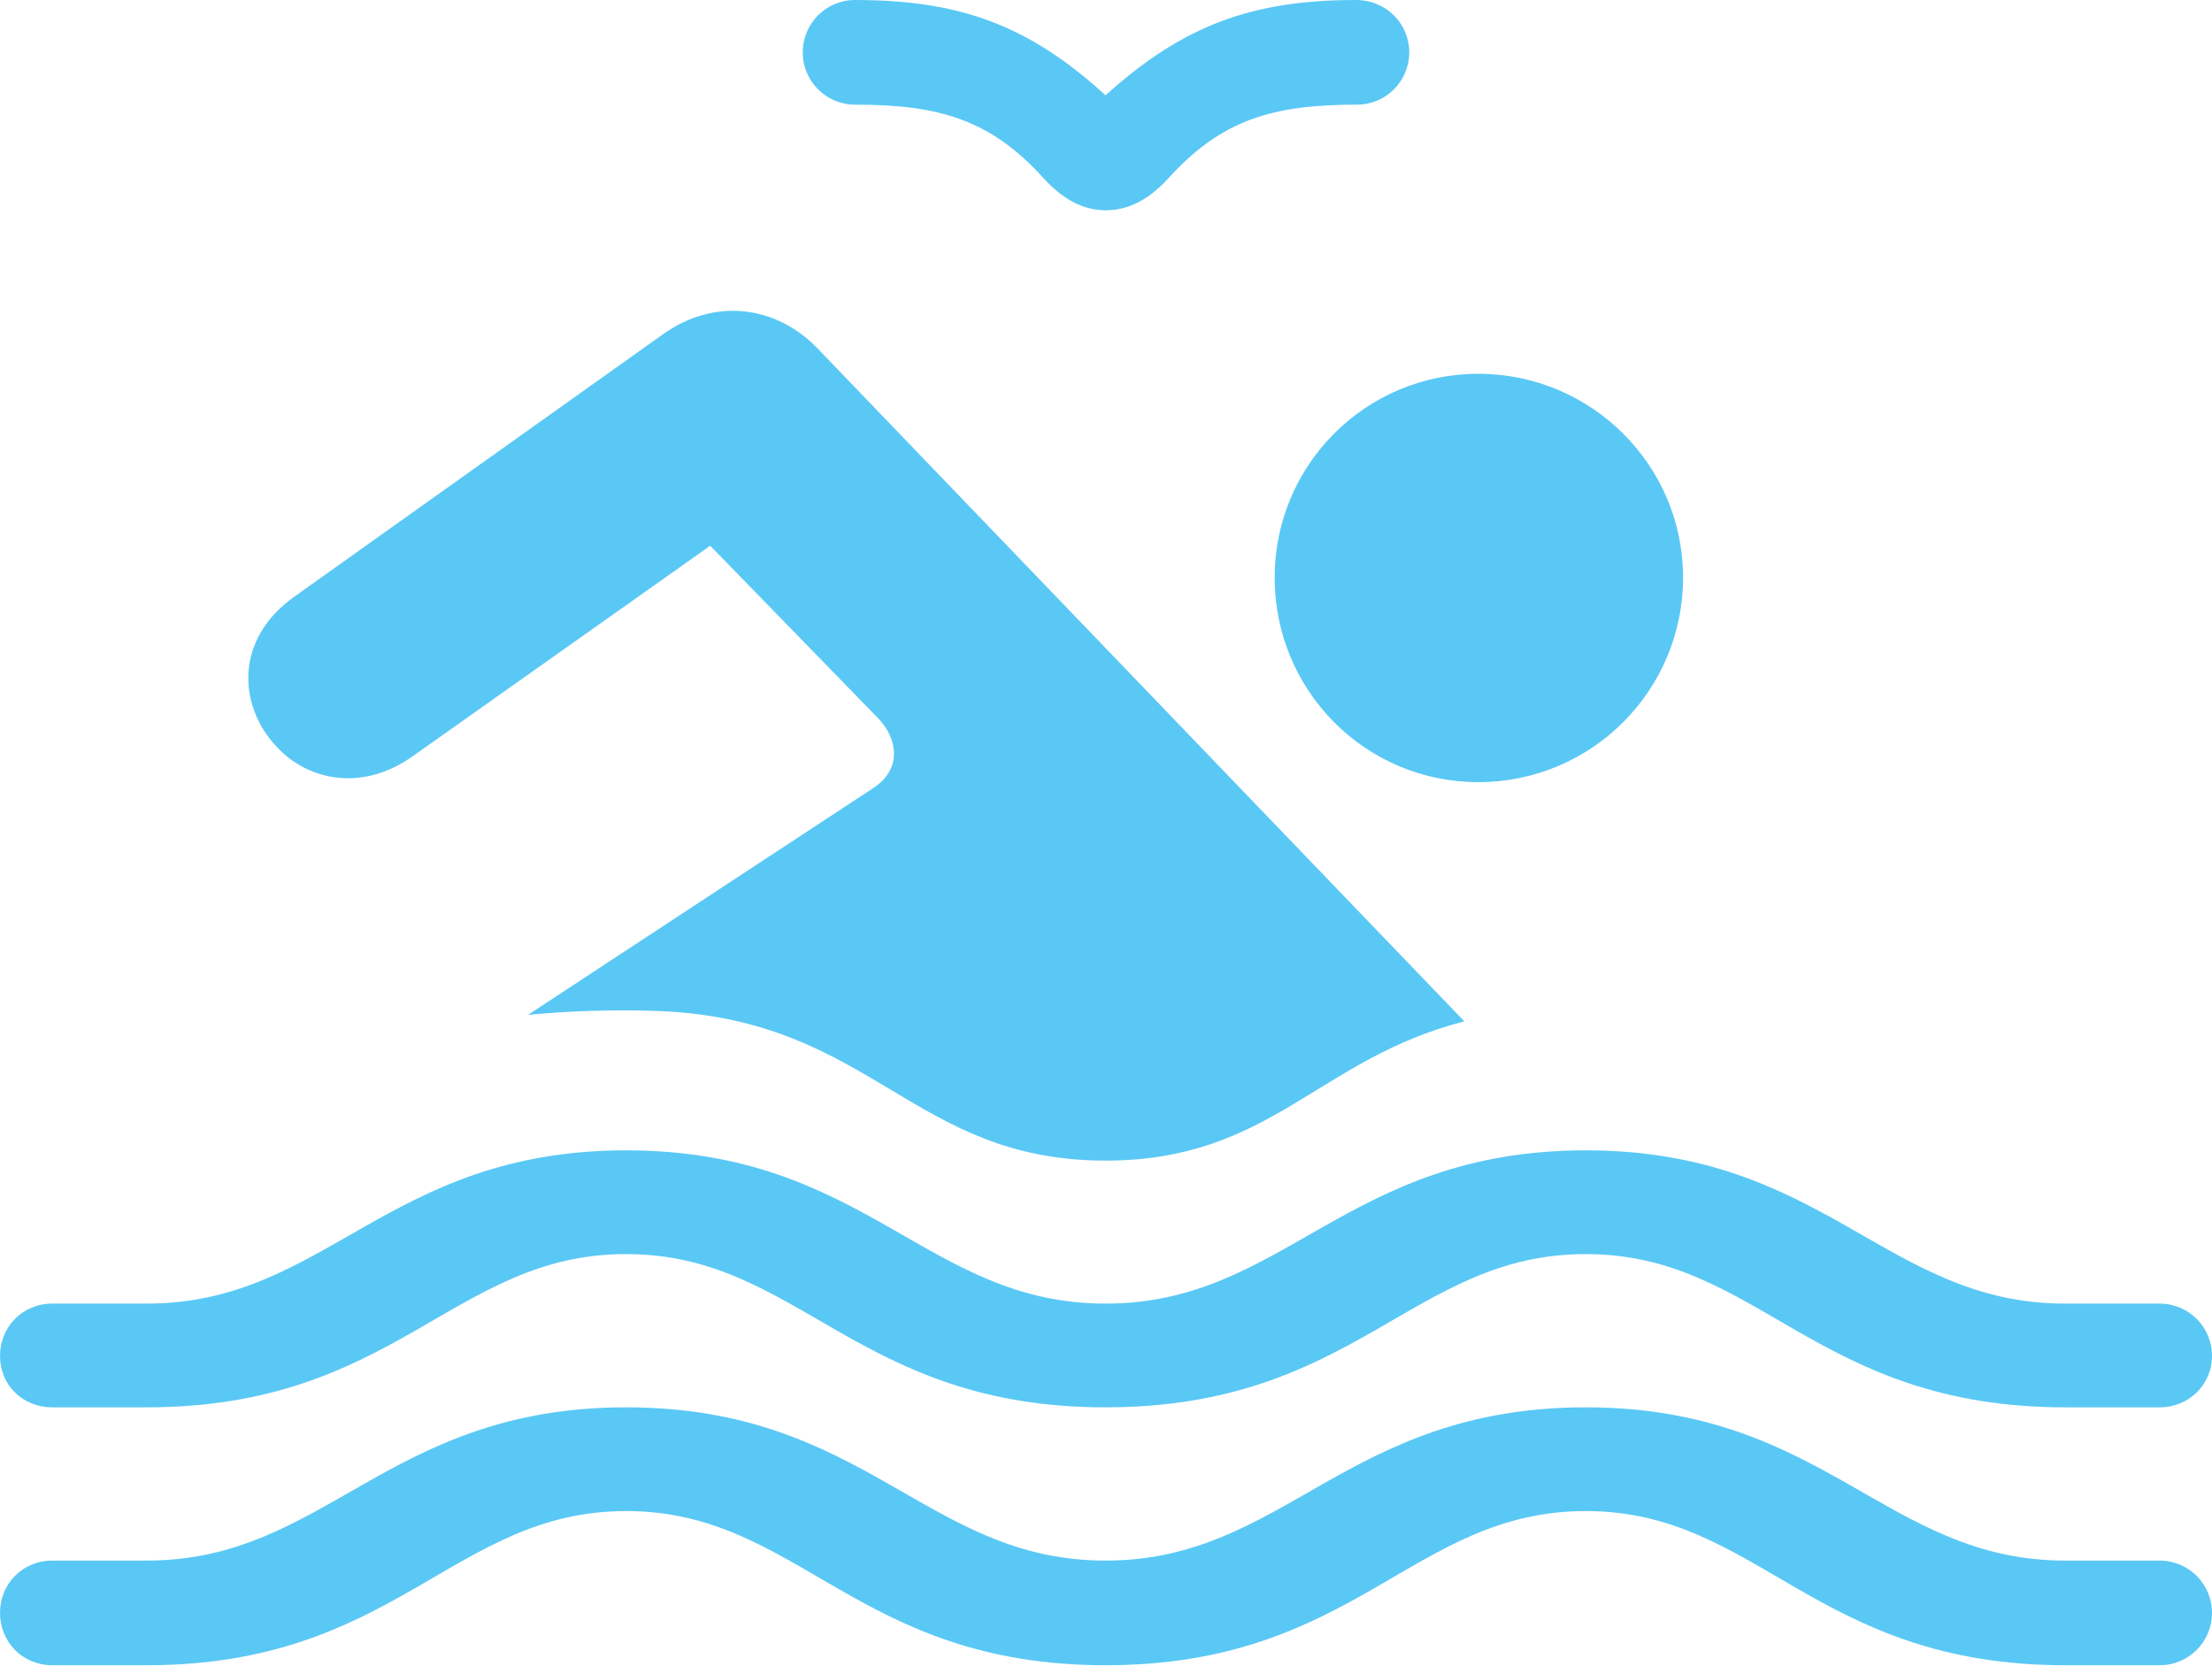 <?xml version="1.0" encoding="UTF-8"?>
<!--Generator: Apple Native CoreSVG 175.5-->
<!DOCTYPE svg
PUBLIC "-//W3C//DTD SVG 1.1//EN"
       "http://www.w3.org/Graphics/SVG/1.1/DTD/svg11.dtd">
<svg version="1.1" xmlns="http://www.w3.org/2000/svg" xmlns:xlink="http://www.w3.org/1999/xlink" width="28.894" height="21.765">
 <g>
  <rect height="21.765" opacity="0" width="28.894" x="0" y="0"/>
  <path d="M14.441 15.161C16.602 15.161 17.212 13.831 19.128 13.342L10.669 4.541C10.12 3.979 9.314 3.894 8.655 4.37L3.87 7.776C3.04 8.35 3.125 9.229 3.601 9.741C3.992 10.181 4.712 10.364 5.396 9.875L9.277 7.129L11.475 9.387C11.719 9.644 11.792 10.034 11.414 10.29L6.897 13.257C7.422 13.208 7.983 13.184 8.63 13.208C11.401 13.33 11.914 15.161 14.441 15.161ZM0.684 18.384L1.917 18.384C5.176 18.384 5.92 16.382 8.179 16.382C10.437 16.382 11.182 18.384 14.441 18.384C17.712 18.384 18.445 16.382 20.715 16.382C22.974 16.382 23.706 18.384 26.977 18.384L28.21 18.384C28.589 18.384 28.894 18.091 28.894 17.712C28.894 17.334 28.589 17.029 28.21 17.029L26.977 17.029C24.634 17.029 23.84 15.027 20.715 15.027C17.578 15.027 16.785 17.029 14.441 17.029C12.097 17.029 11.316 15.027 8.179 15.027C5.054 15.027 4.26 17.029 1.917 17.029L0.684 17.029C0.293 17.029 0 17.334 0 17.712C0 18.091 0.293 18.384 0.684 18.384ZM0.684 21.753L1.917 21.753C5.176 21.753 5.92 19.739 8.179 19.739C10.437 19.739 11.182 21.753 14.441 21.753C17.712 21.753 18.445 19.739 20.715 19.739C22.974 19.739 23.706 21.753 26.977 21.753L28.21 21.753C28.589 21.753 28.894 21.448 28.894 21.069C28.894 20.691 28.589 20.386 28.21 20.386L26.977 20.386C24.634 20.386 23.84 18.384 20.715 18.384C17.578 18.384 16.785 20.386 14.441 20.386C12.097 20.386 11.316 18.384 8.179 18.384C5.054 18.384 4.26 20.386 1.917 20.386L0.684 20.386C0.293 20.386 0 20.691 0 21.069C0 21.448 0.293 21.753 0.684 21.753ZM10.486 0.684C10.486 1.062 10.791 1.367 11.169 1.367C12.268 1.367 12.94 1.562 13.635 2.332C13.904 2.625 14.172 2.747 14.441 2.747C14.722 2.747 14.99 2.625 15.259 2.332C15.955 1.562 16.626 1.367 17.725 1.367C18.103 1.367 18.408 1.062 18.408 0.684C18.408 0.305 18.103 0 17.712 0C16.357 0 15.454 0.33 14.441 1.245C13.44 0.33 12.537 0 11.169 0C10.791 0 10.486 0.305 10.486 0.684ZM19.311 10.217C20.789 10.217 21.985 9.021 21.985 7.544C21.985 6.079 20.789 4.883 19.311 4.883C17.834 4.883 16.65 6.079 16.65 7.544C16.65 9.021 17.834 10.217 19.311 10.217Z" fill="#5ac8f5"/>
 </g>
</svg>
